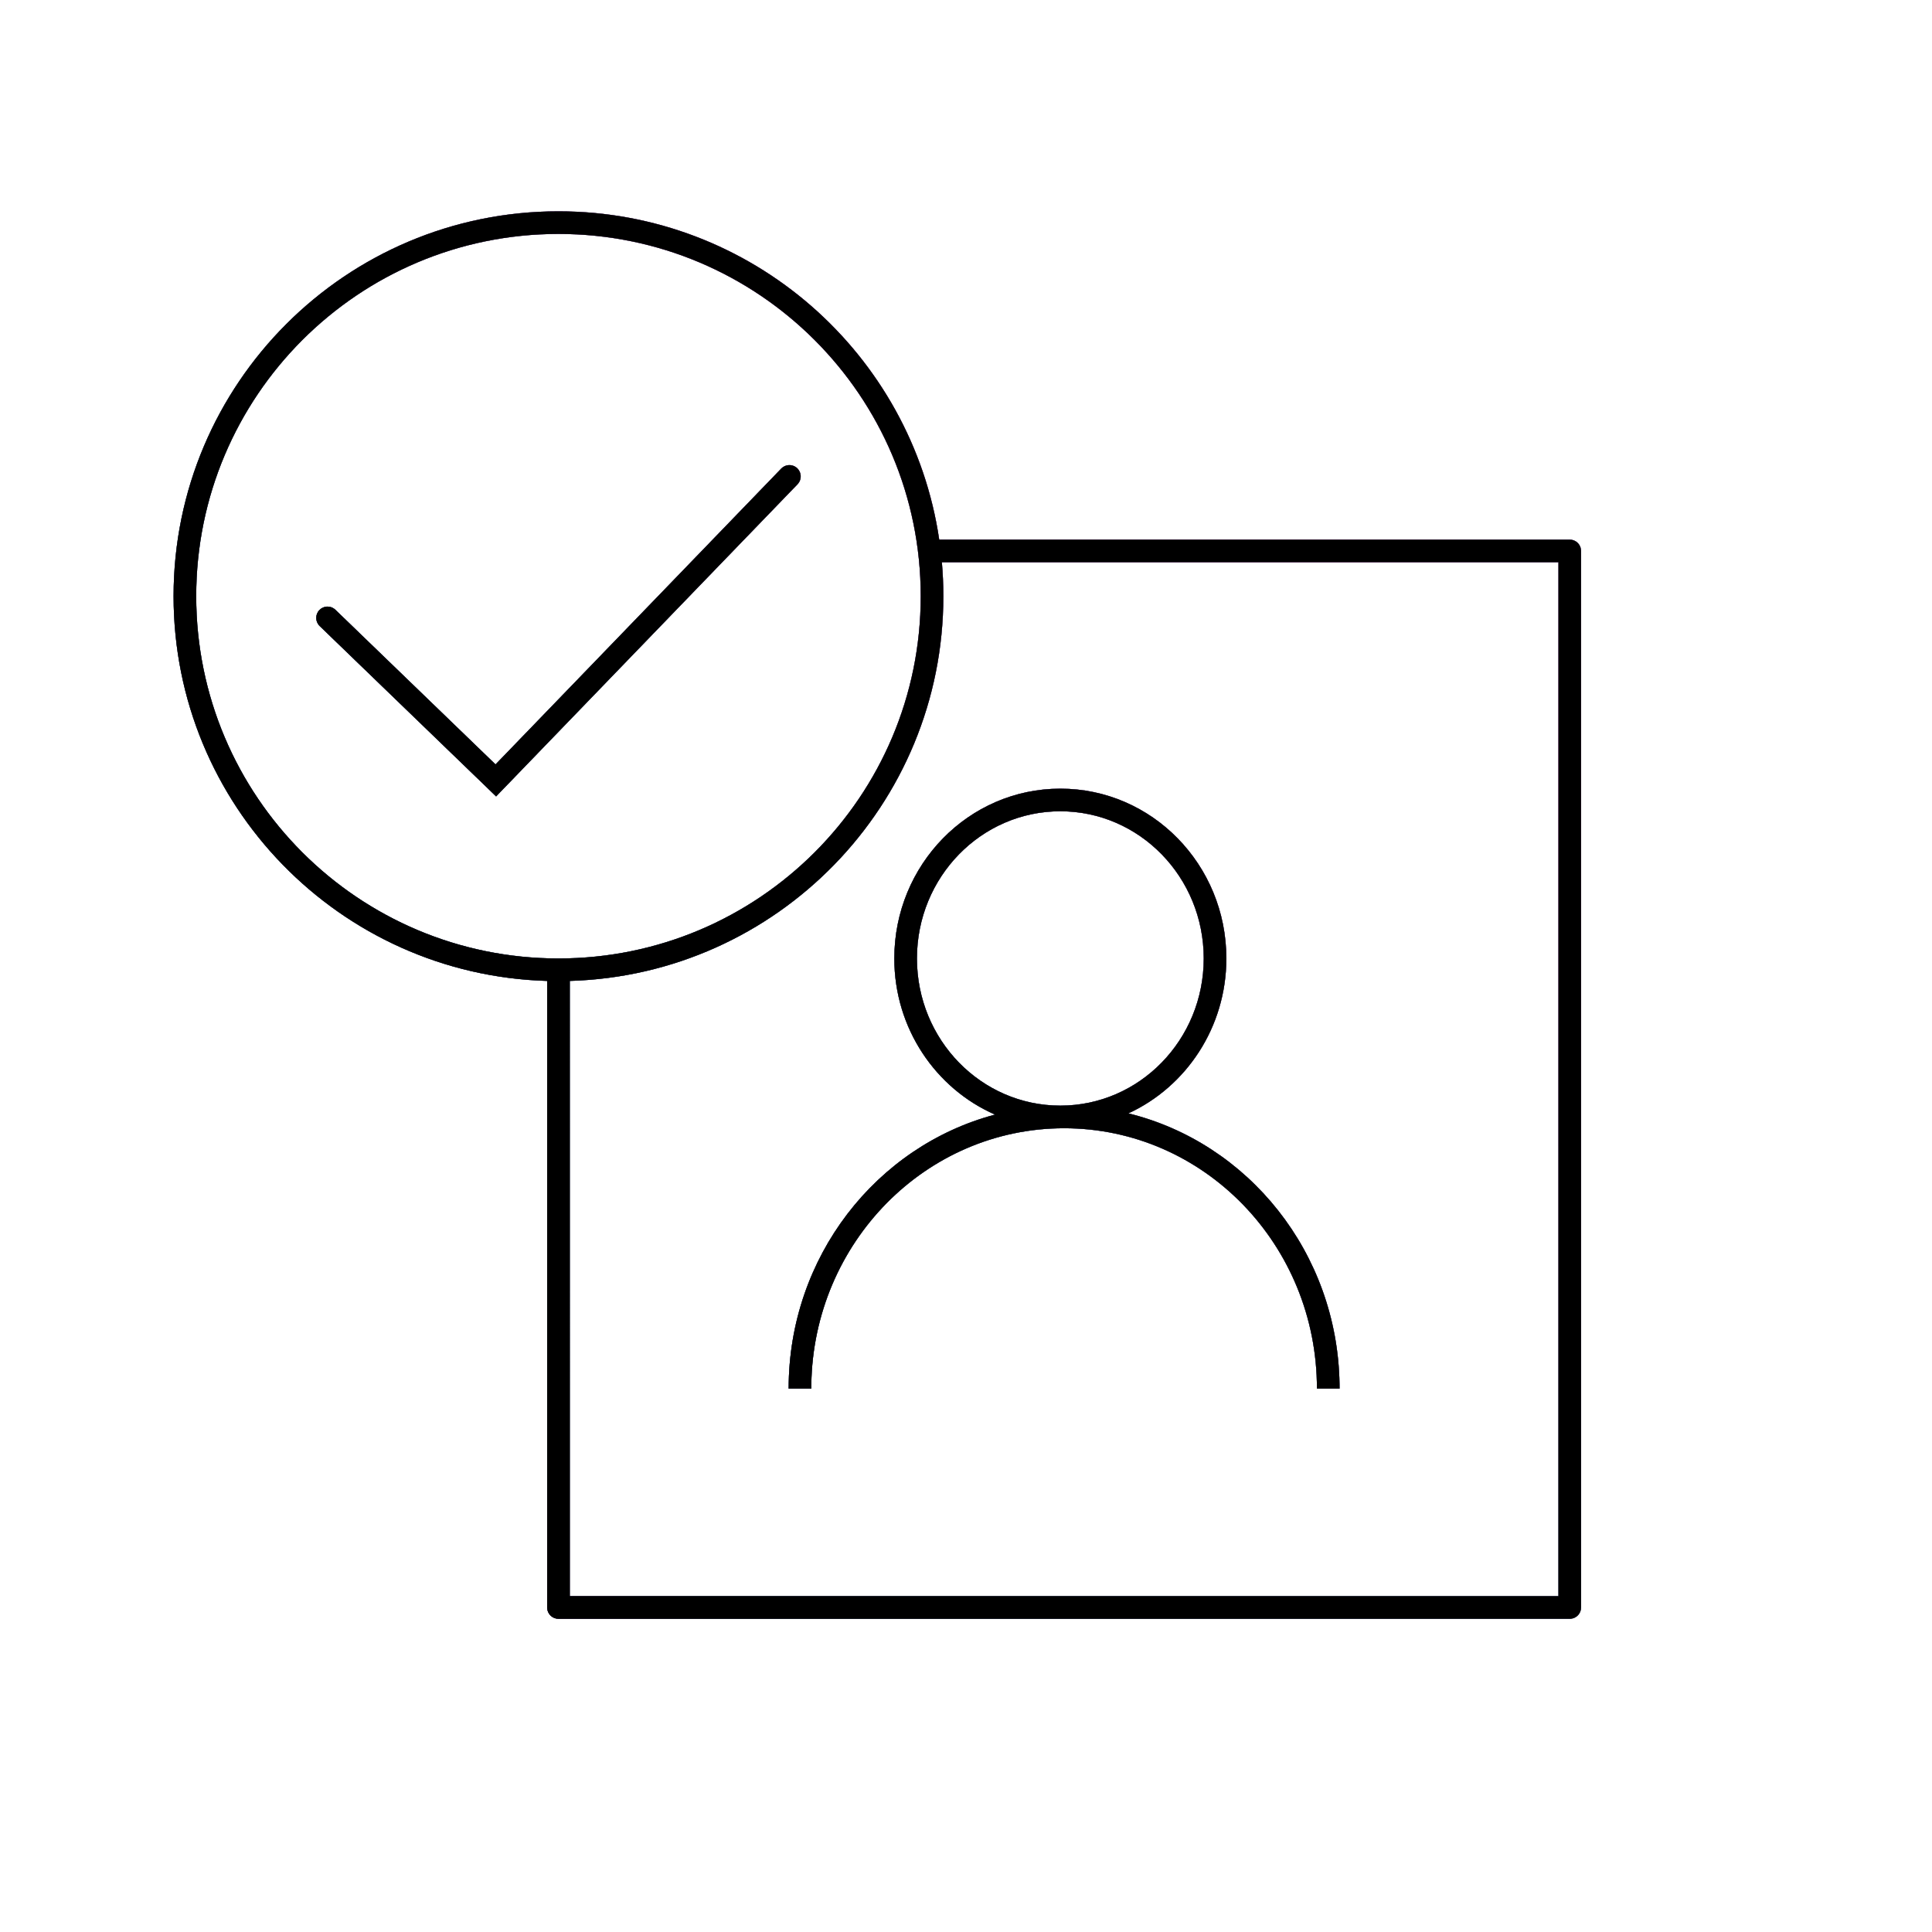 <?xml version="1.0" encoding="UTF-8"?>
<svg width="256px" height="256px" viewBox="0 0 256 256" version="1.1" xmlns="http://www.w3.org/2000/svg" xmlns:xlink="http://www.w3.org/1999/xlink">
    <!-- Generator: Sketch 61 (89581) - https://sketch.com -->
    <title>featureIllustration-4</title>
    <desc>Created with Sketch.</desc>
    <defs>
        <linearGradient x1="100%" y1="0%" x2="0%" y2="100%" id="linearGradient-1">
            <stop stop-color="#72BDDA" offset="0%"></stop>
            <stop stop-color="#E36AE5" offset="20.624%"></stop>
            <stop stop-color="#697CB5" offset="52.753%"></stop>
            <stop stop-color="#37497C" offset="79.817%"></stop>
            <stop stop-color="#780071" offset="99.491%"></stop>
        </linearGradient>
        <path d="M74,28 C99.619,28 120.825,46.889 124.452,71.5 L208,71.5 C208.78,71.5 209.42,72.095 209.493,72.856 L209.5,73 L209.5,213 C209.5,213.78 208.905,214.42 208.144,214.493 L208,214.5 L74,214.5 C73.22,214.5 72.58,213.905 72.507,213.144 L72.5,213 L72.5,129.978 C45.027,129.185 23,106.665 23,79 C23,50.833 45.833,28 74,28 Z M206.5,74.5 L124.804,74.5 C124.934,75.983 125,77.484 125,79 C125,106.665 102.973,129.184 75.501,129.978 L75.5,211.5 L206.5,211.5 L206.5,74.5 Z M140.5,104.5 C152.658,104.5 162.5,114.582 162.5,127 C162.5,136.135 157.175,144.005 149.52,147.528 C165.386,151.424 177.22,165.964 177.495,183.38 L177.5,184 L174.5,184 C174.5,164.937 159.492,149.5 141,149.5 C122.693,149.5 107.801,164.63 107.504,183.429 L107.5,184 L104.5,184 C104.5,166.545 116.111,151.865 131.843,147.69 C123.994,144.252 118.5,136.278 118.5,127 C118.5,114.582 128.342,104.5 140.5,104.5 Z M140.5,107.5 C130.015,107.5 121.5,116.222 121.5,127 C121.5,137.778 130.015,146.5 140.5,146.5 C150.985,146.5 159.5,137.778 159.5,127 C159.5,116.222 150.985,107.5 140.5,107.5 Z M74,31 C47.49,31 26,52.49 26,79 C26,105.51 47.49,127 74,127 C100.51,127 122,105.51 122,79 C122,52.49 100.51,31 74,31 Z M105.534,61.951 L105.642,62.047 C106.203,62.588 106.251,63.461 105.775,64.059 L105.679,64.168 L65.736,105.53 L42.358,82.953 C41.762,82.378 41.745,81.428 42.321,80.832 C42.862,80.271 43.735,80.224 44.333,80.7 L44.442,80.795 L65.661,101.288 L103.521,62.084 C104.063,61.523 104.936,61.475 105.534,61.951 Z" id="path-2"></path>
        <filter x="0.0%" y="0.0%" width="100.0%" height="100.0%" filterUnits="objectBoundingBox" id="filter-3">
            <feOffset dx="0" dy="0" in="SourceAlpha" result="shadowOffsetOuter1"></feOffset>
            <feColorMatrix values="0 0 0 0 1   0 0 0 0 0.511   0 0 0 0 0.964  0 0 0 1 0" type="matrix" in="shadowOffsetOuter1"></feColorMatrix>
        </filter>
        <filter x="-1.1%" y="-1.1%" width="102.1%" height="102.1%" filterUnits="objectBoundingBox" id="filter-4">
            <feGaussianBlur stdDeviation="2" in="SourceAlpha" result="shadowBlurInner1"></feGaussianBlur>
            <feOffset dx="0" dy="0" in="shadowBlurInner1" result="shadowOffsetInner1"></feOffset>
            <feComposite in="shadowOffsetInner1" in2="SourceAlpha" operator="arithmetic" k2="-1" k3="1" result="shadowInnerInner1"></feComposite>
            <feColorMatrix values="0 0 0 0 1   0 0 0 0 1   0 0 0 0 1  0 0 0 0.24 0" type="matrix" in="shadowInnerInner1"></feColorMatrix>
        </filter>
    </defs>
    <g id="featureIllustration-4" stroke="none" stroke-width="1" fill="none" fill-rule="evenodd">
        <g id="Fill" fill-rule="nonzero">
            <use fill="black" fill-opacity="1" filter="url(#filter-3)" xlink:href="#path-2"></use>
            <use fill="url(#linearGradient-1)" xlink:href="#path-2"></use>
            <use fill="black" fill-opacity="1" filter="url(#filter-4)" xlink:href="#path-2"></use>
        </g>
    </g>
</svg>
